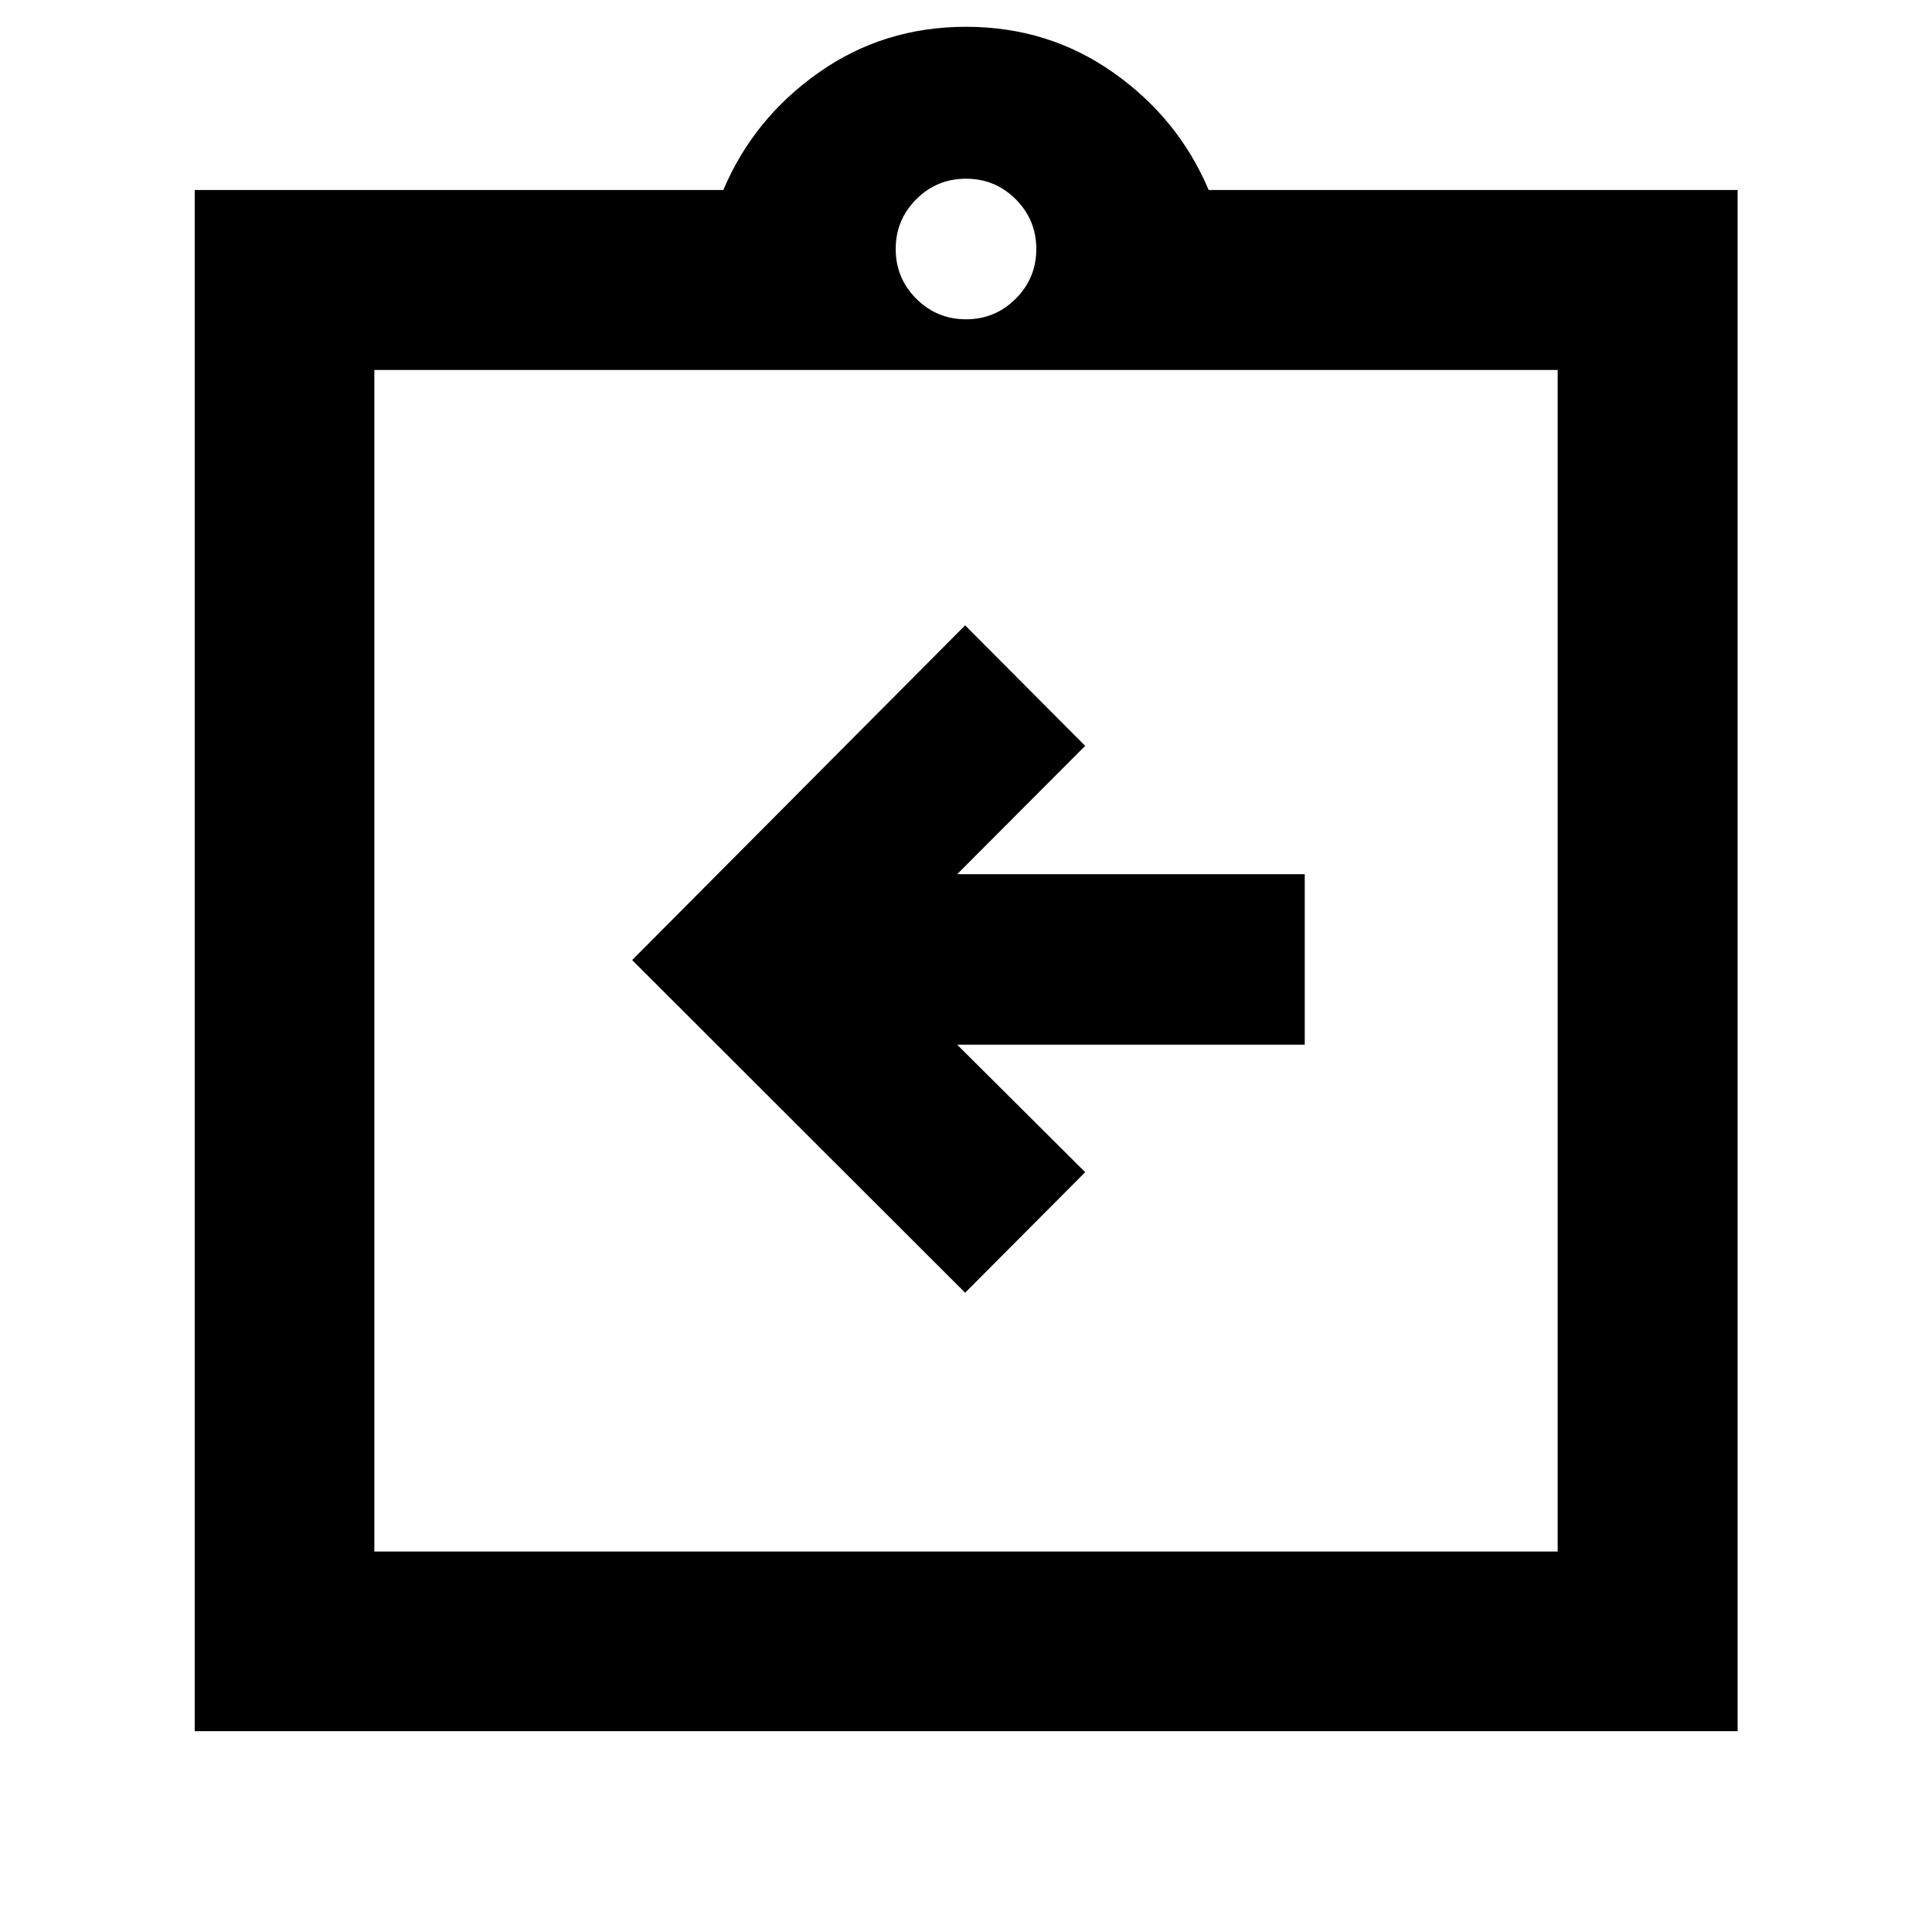<svg xmlns="http://www.w3.org/2000/svg" height="40" viewBox="0 -960 960 960" width="40"><path d="m479.57-317.65 59.65-59.89-63.6-63.36h172.7v-84.72h-172.7l63.6-63.76-59.65-59.89-165.46 166.32 165.46 165.3ZM96.75-99.8v-765.79h262.66q15.08-35.59 47.38-58.34 32.3-22.76 73.21-22.76t73.21 22.76q32.3 22.75 47.38 58.34h262.82V-99.8H96.75Zm89.26-89.26h587.98v-587.11H186.01v587.11ZM480-801.35q14.5 0 24.71-10.21 10.22-10.22 10.22-24.72 0-14.49-10.22-24.71Q494.5-871.2 480-871.2t-24.71 10.21q-10.22 10.22-10.22 24.71 0 14.5 10.22 24.72 10.21 10.21 24.71 10.21ZM186.01-189.06v-587.11 587.11Z"/></svg>